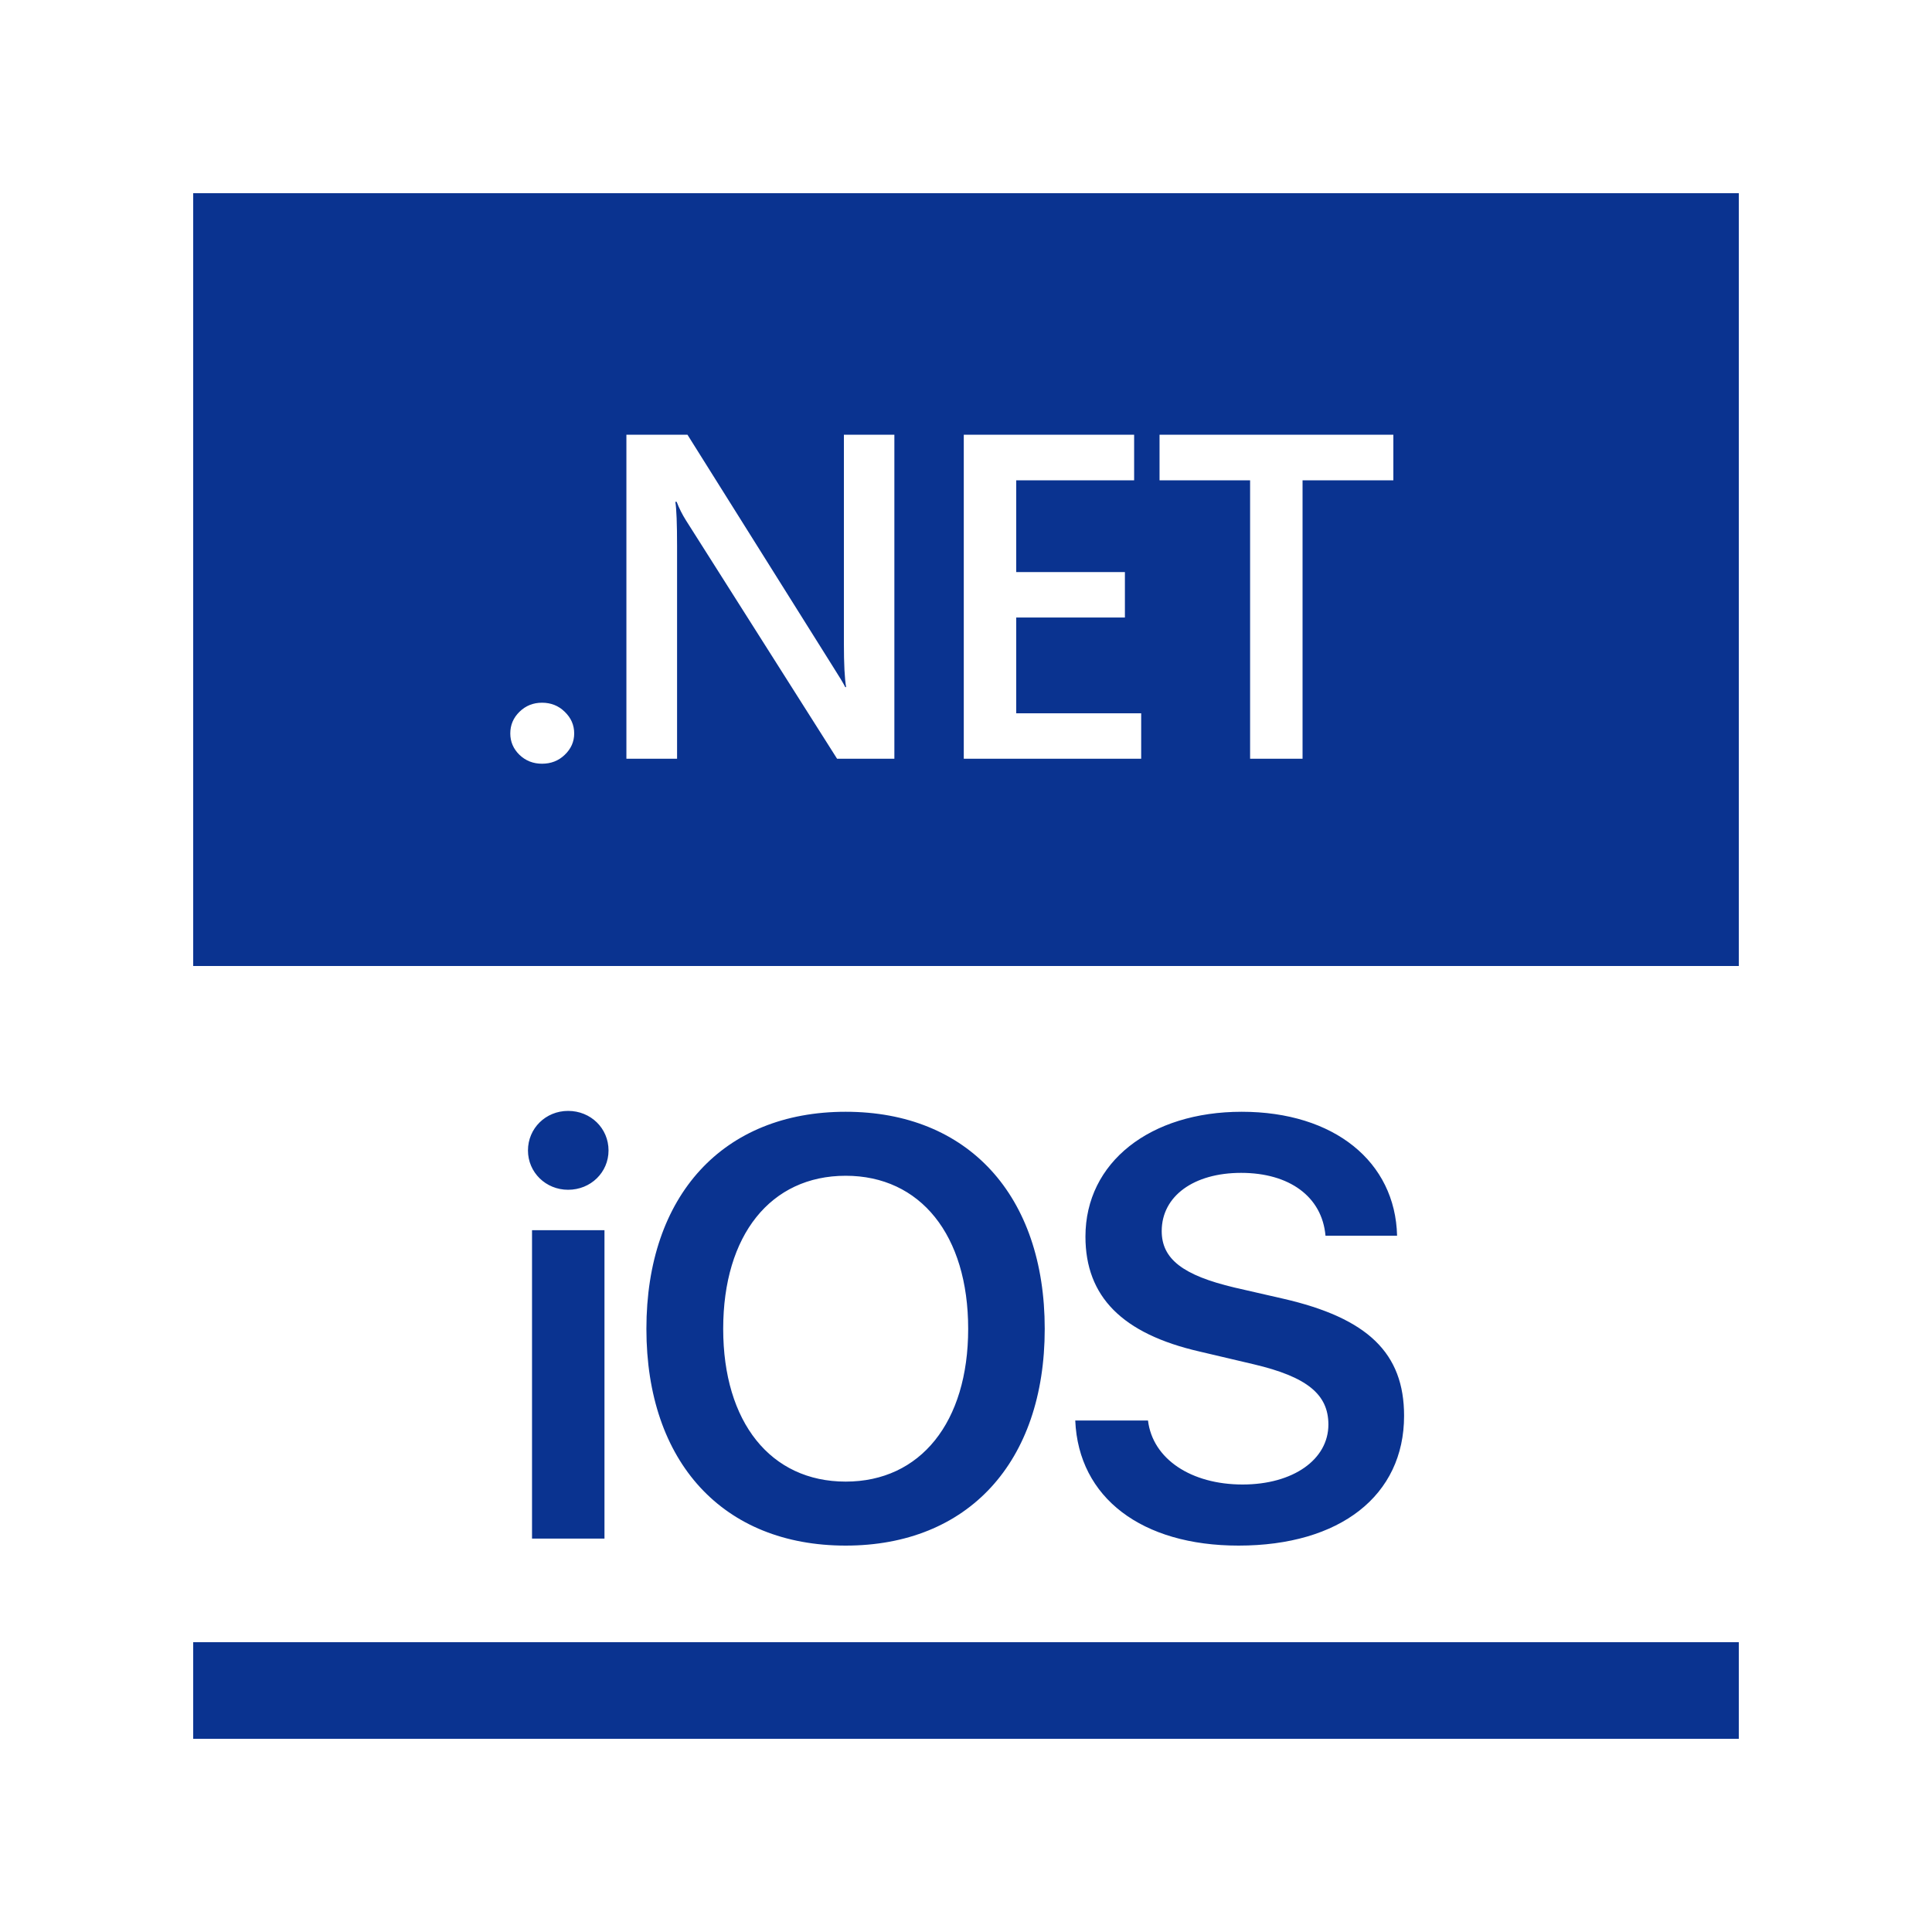 <svg width="40" height="40" viewBox="0 0 40 40" fill="none" xmlns="http://www.w3.org/2000/svg">
<path fill-rule="evenodd" clip-rule="evenodd" d="M36 4H4V20H36V4ZM18.517 15.709H17.331L14.205 10.778C14.126 10.653 14.061 10.524 14.009 10.389H13.982C14.006 10.533 14.018 10.84 14.018 11.311V15.709H12.969V9H14.233L17.253 13.814C17.381 14.014 17.463 14.151 17.5 14.226H17.518C17.487 14.048 17.472 13.747 17.472 13.323V9H18.517V15.709ZM11.222 15.812C11.039 15.812 10.884 15.751 10.756 15.629C10.628 15.505 10.565 15.356 10.565 15.185C10.565 15.01 10.628 14.861 10.756 14.736C10.884 14.611 11.039 14.549 11.222 14.549C11.407 14.549 11.564 14.611 11.691 14.736C11.822 14.861 11.888 15.01 11.888 15.185C11.888 15.356 11.822 15.505 11.691 15.629C11.564 15.751 11.407 15.812 11.222 15.812ZM19.954 15.709H23.627V14.768H21.04V12.785H23.29V11.844H21.04V9.945H23.481V9H19.954V15.709ZM28.848 9.945H26.968V15.709H25.882V9.945H24.007V9H28.848V9.945Z" fill="#0A3390"/>
<path d="M11.015 31.855H12.515V25.47H11.015V31.855ZM11.762 24.633C12.232 24.633 12.599 24.271 12.599 23.819C12.599 23.361 12.232 23 11.762 23C11.298 23 10.931 23.361 10.931 23.819C10.931 24.271 11.298 24.633 11.762 24.633ZM17.509 23.018C14.973 23.018 13.383 24.747 13.383 27.512C13.383 30.277 14.973 32 17.509 32C20.039 32 21.63 30.277 21.63 27.512C21.63 24.747 20.039 23.018 17.509 23.018ZM17.509 24.343C19.057 24.343 20.045 25.572 20.045 27.512C20.045 29.446 19.057 30.675 17.509 30.675C15.955 30.675 14.973 29.446 14.973 27.512C14.973 25.572 15.955 24.343 17.509 24.343ZM22.262 29.41C22.329 31.012 23.642 32 25.642 32C27.744 32 29.07 30.964 29.07 29.313C29.07 28.018 28.323 27.289 26.558 26.886L25.558 26.657C24.491 26.404 24.052 26.066 24.052 25.488C24.052 24.765 24.714 24.283 25.696 24.283C26.69 24.283 27.371 24.771 27.443 25.584H28.925C28.889 24.054 27.624 23.018 25.708 23.018C23.817 23.018 22.473 24.06 22.473 25.602C22.473 26.843 23.232 27.614 24.835 27.982L25.961 28.247C27.058 28.506 27.503 28.867 27.503 29.494C27.503 30.217 26.774 30.735 25.726 30.735C24.666 30.735 23.865 30.211 23.768 29.41L22.262 29.41Z" fill="#0A3390"/>
<rect x="4" y="34" width="32" height="2" fill="#0A3390"/>
</svg>
